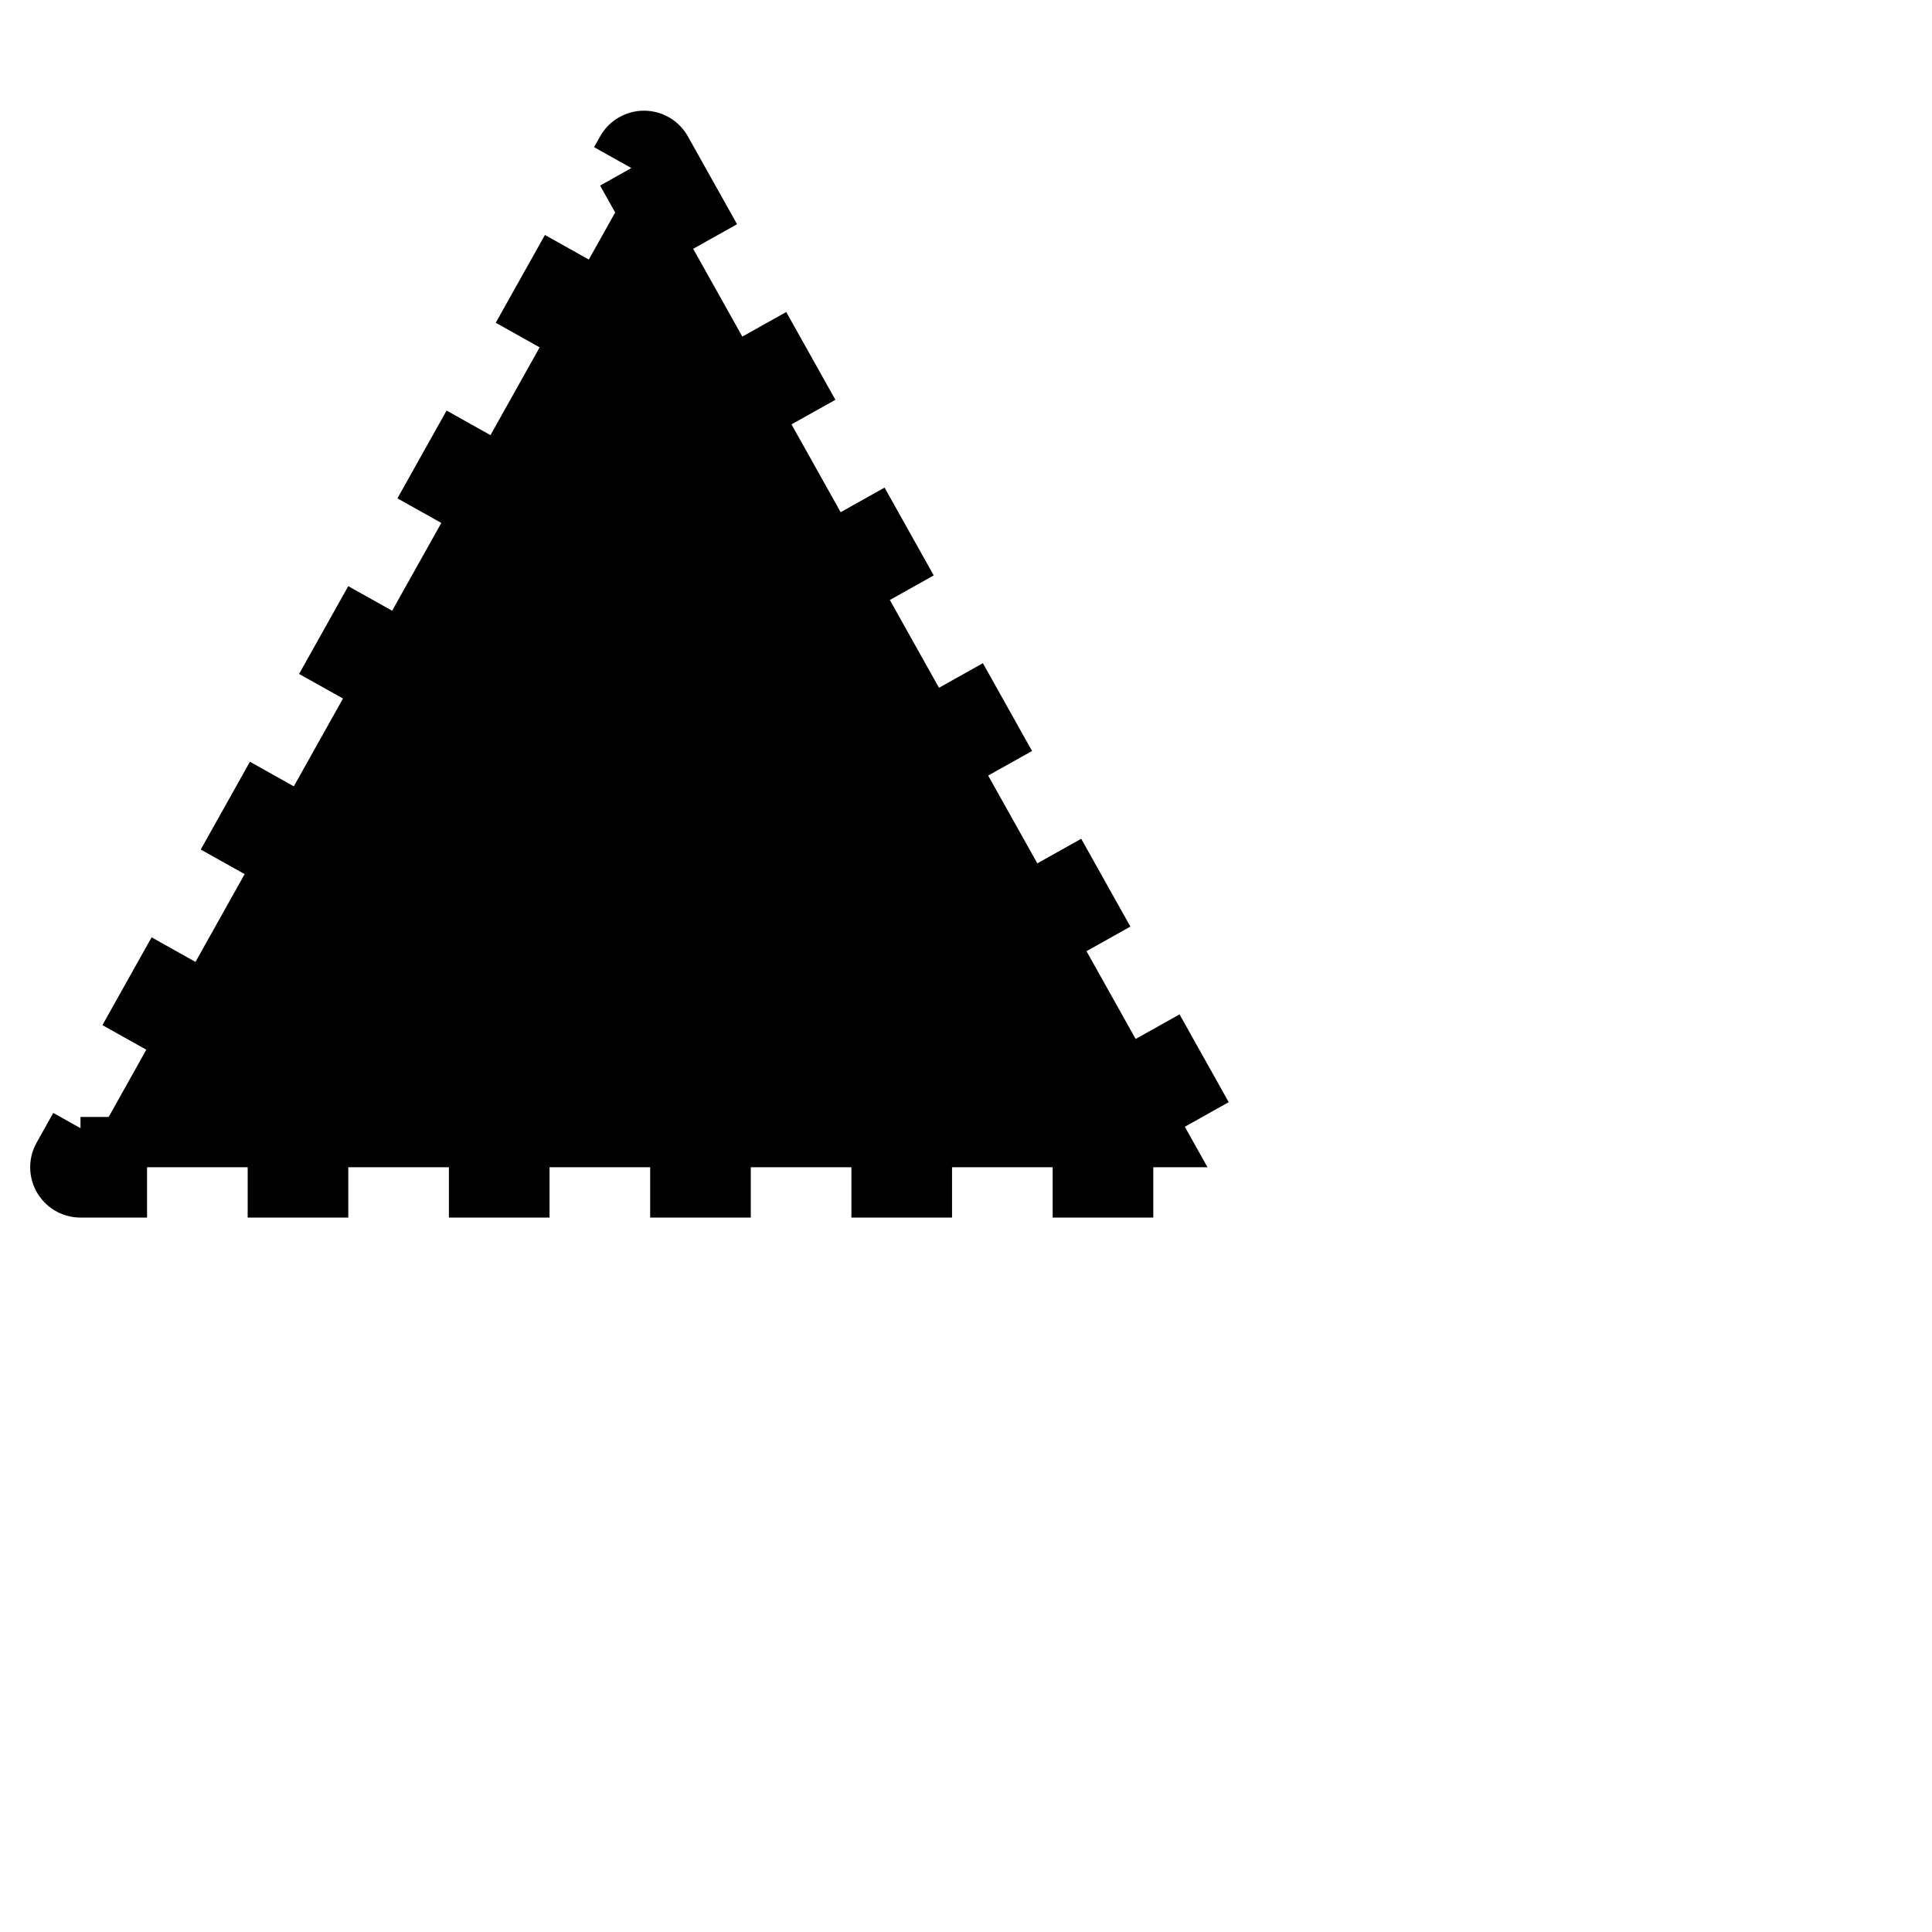 <svg xmlns="http://www.w3.org/2000/svg" height="16" stroke-linejoin="round"  viewBox="0 0 24 24" width="16">
  <g clip-path="url(#clip0_872_3535)">
    <path fill-rule="evenodd" clip-rule="evenodd" d="M8 2L15 14.5H1L8 2Z" stroke="currentColor" stroke-width="1.25" stroke-dasharray="1.25 1.25"></path>
  </g>
  <defs>
    <clipPath id="clip0_872_3535">
      <rect width="16" height="16" fill="white"></rect>
    </clipPath>
  </defs>
</svg>